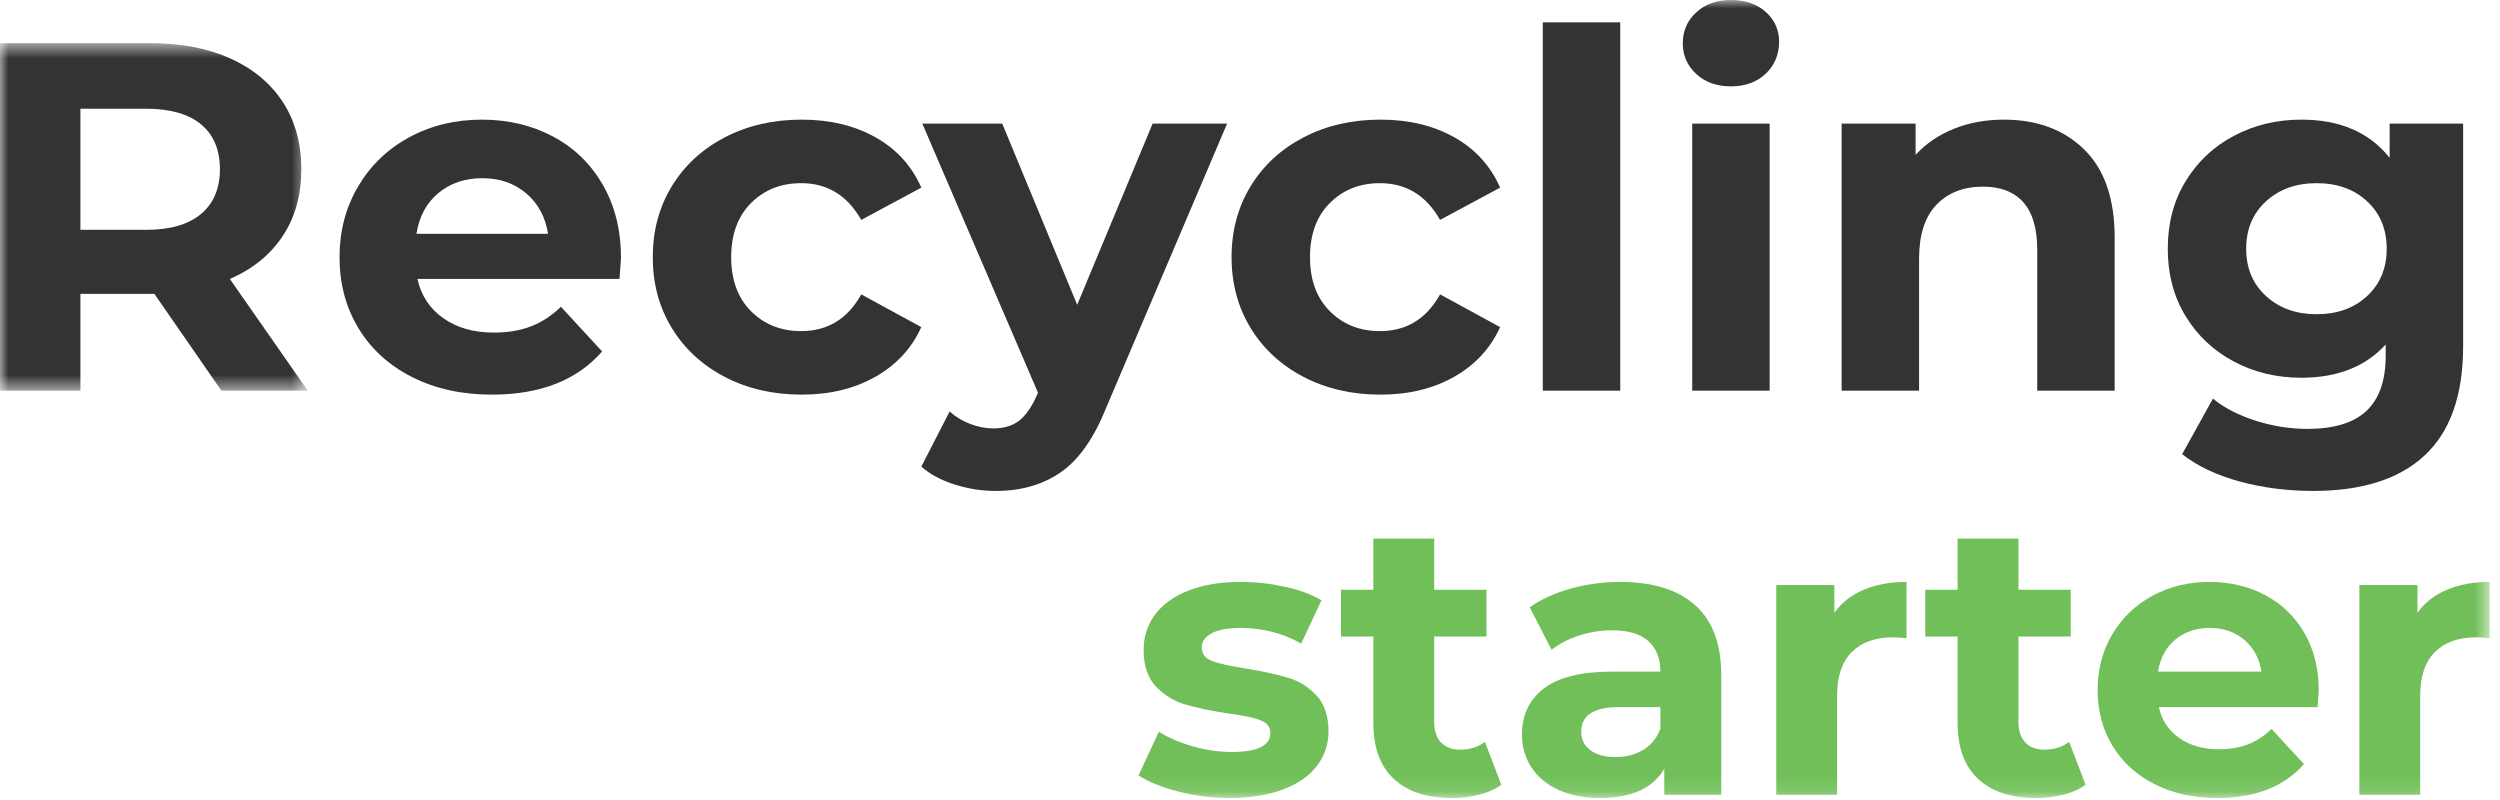 <svg width="150" height="48" viewBox="0 0 150 48" fill="none" xmlns="http://www.w3.org/2000/svg">
<mask id="mask0" mask-type="alpha" maskUnits="userSpaceOnUse" x="0" y="2" width="19" height="22">
<path fill-rule="evenodd" clip-rule="evenodd" d="M0 2.591H18.467V23.44H0V2.591Z" fill="white"/>
</mask>
<g mask="url(#mask0)">
<path fill-rule="evenodd" clip-rule="evenodd" d="M12.063 7.461C11.308 6.836 10.206 6.523 8.757 6.523H4.825V13.79H8.757C10.206 13.79 11.308 13.473 12.063 12.837C12.817 12.202 13.195 11.309 13.195 10.157C13.195 8.985 12.817 8.086 12.063 7.461ZM13.284 23.44L9.263 17.632H9.025H4.825V23.44H0V2.591H9.025C10.872 2.591 12.475 2.899 13.835 3.515C15.195 4.13 16.243 5.004 16.978 6.136C17.712 7.268 18.079 8.608 18.079 10.157C18.079 11.706 17.707 13.041 16.962 14.163C16.218 15.285 15.161 16.144 13.791 16.739L18.467 23.44H13.284Z" fill="#343333"/>
</g>
<path fill-rule="evenodd" clip-rule="evenodd" d="M26.299 11.586C25.584 12.182 25.147 12.996 24.988 14.028H32.882C32.722 13.016 32.286 12.207 31.571 11.601C30.856 10.995 29.982 10.692 28.95 10.692C27.897 10.692 27.014 10.99 26.299 11.586ZM37.171 16.738H25.048C25.266 17.732 25.782 18.516 26.597 19.091C27.411 19.668 28.424 19.955 29.635 19.955C30.469 19.955 31.208 19.832 31.854 19.583C32.499 19.335 33.1 18.942 33.656 18.406L36.128 21.087C34.619 22.815 32.415 23.678 29.516 23.678C27.709 23.678 26.11 23.326 24.72 22.621C23.33 21.916 22.258 20.938 21.504 19.687C20.749 18.437 20.372 17.017 20.372 15.428C20.372 13.859 20.744 12.445 21.489 11.184C22.234 9.923 23.256 8.94 24.557 8.235C25.857 7.53 27.312 7.178 28.92 7.178C30.488 7.178 31.908 7.516 33.179 8.19C34.45 8.866 35.447 9.834 36.173 11.094C36.897 12.356 37.26 13.82 37.26 15.488C37.26 15.547 37.23 15.964 37.171 16.738Z" fill="#343333"/>
<path fill-rule="evenodd" clip-rule="evenodd" d="M43.499 22.621C42.139 21.916 41.077 20.938 40.312 19.687C39.548 18.436 39.166 17.017 39.166 15.428C39.166 13.84 39.548 12.42 40.312 11.169C41.077 9.918 42.139 8.94 43.499 8.235C44.859 7.53 46.393 7.178 48.101 7.178C49.789 7.178 51.263 7.53 52.524 8.235C53.785 8.94 54.703 9.948 55.279 11.258L51.675 13.194C50.841 11.725 49.64 10.99 48.071 10.99C46.86 10.99 45.857 11.387 45.063 12.182C44.269 12.976 43.872 14.058 43.872 15.428C43.872 16.798 44.269 17.88 45.063 18.674C45.857 19.469 46.86 19.866 48.071 19.866C49.659 19.866 50.861 19.131 51.675 17.662L55.279 19.627C54.703 20.898 53.785 21.891 52.524 22.606C51.263 23.321 49.789 23.678 48.101 23.678C46.393 23.678 44.859 23.326 43.499 22.621Z" fill="#343333"/>
<path fill-rule="evenodd" clip-rule="evenodd" d="M73.626 7.416L66.388 24.423C65.653 26.27 64.745 27.57 63.663 28.325C62.581 29.079 61.275 29.457 59.746 29.457C58.913 29.457 58.088 29.327 57.274 29.069C56.46 28.811 55.795 28.454 55.279 27.997L56.977 24.691C57.334 25.008 57.746 25.257 58.212 25.436C58.679 25.614 59.141 25.704 59.598 25.704C60.233 25.704 60.749 25.549 61.146 25.242C61.543 24.934 61.9 24.423 62.218 23.708L62.278 23.559L55.338 7.416H60.134L64.631 18.287L69.158 7.416H73.626Z" fill="#343333"/>
<path fill-rule="evenodd" clip-rule="evenodd" d="M78.228 22.621C76.868 21.916 75.805 20.938 75.04 19.687C74.277 18.436 73.894 17.017 73.894 15.428C73.894 13.84 74.277 12.42 75.04 11.169C75.805 9.918 76.868 8.94 78.228 8.235C79.587 7.53 81.122 7.178 82.83 7.178C84.517 7.178 85.992 7.53 87.252 8.235C88.513 8.94 89.431 9.948 90.007 11.258L86.404 13.194C85.57 11.725 84.368 10.99 82.799 10.99C81.588 10.99 80.585 11.387 79.791 12.182C78.998 12.976 78.6 14.058 78.6 15.428C78.6 16.798 78.998 17.88 79.791 18.674C80.585 19.469 81.588 19.866 82.799 19.866C84.388 19.866 85.589 19.131 86.404 17.662L90.007 19.627C89.431 20.898 88.513 21.891 87.252 22.606C85.992 23.321 84.517 23.678 82.83 23.678C81.122 23.678 79.587 23.326 78.228 22.621Z" fill="#343333"/>
<mask id="mask1" mask-type="alpha" maskUnits="userSpaceOnUse" x="0" y="0" width="150" height="48">
<path fill-rule="evenodd" clip-rule="evenodd" d="M0 47.88H149.377V0H0V47.88Z" fill="white"/>
</mask>
<g mask="url(#mask1)">
<path fill-rule="evenodd" clip-rule="evenodd" d="M92.568 23.44H97.214V1.34H92.568V23.44Z" fill="#343333"/>
<path fill-rule="evenodd" clip-rule="evenodd" d="M101.533 23.44H106.179V7.416H101.533V23.44ZM101.772 4.437C101.235 3.941 100.967 3.326 100.967 2.591C100.967 1.856 101.235 1.241 101.772 0.744C102.308 0.248 103.002 0 103.857 0C104.71 0 105.405 0.238 105.942 0.714C106.478 1.191 106.745 1.787 106.745 2.501C106.745 3.276 106.478 3.916 105.942 4.423C105.405 4.929 104.71 5.182 103.857 5.182C103.002 5.182 102.308 4.934 101.772 4.437Z" fill="#343333"/>
<path fill-rule="evenodd" clip-rule="evenodd" d="M125.048 8.965C126.269 10.156 126.88 11.924 126.88 14.267V23.44H122.234V14.982C122.234 13.711 121.955 12.762 121.4 12.137C120.843 11.511 120.039 11.199 118.986 11.199C117.815 11.199 116.882 11.561 116.187 12.286C115.491 13.011 115.145 14.088 115.145 15.517V23.44H110.498V7.416H114.936V9.293C115.551 8.618 116.316 8.096 117.23 7.729C118.143 7.361 119.146 7.178 120.237 7.178C122.223 7.178 123.826 7.774 125.048 8.965Z" fill="#343333"/>
<path fill-rule="evenodd" clip-rule="evenodd" d="M142.024 17.766C142.808 17.041 143.201 16.093 143.201 14.922C143.201 13.75 142.808 12.802 142.024 12.077C141.24 11.352 140.232 10.99 139.002 10.99C137.769 10.99 136.756 11.352 135.963 12.077C135.169 12.802 134.771 13.75 134.771 14.922C134.771 16.093 135.169 17.041 135.963 17.766C136.756 18.491 137.769 18.853 139.002 18.853C140.232 18.853 141.24 18.491 142.024 17.766ZM147.788 7.416V20.759C147.788 23.698 147.023 25.882 145.494 27.312C143.964 28.742 141.731 29.456 138.793 29.456C137.244 29.456 135.774 29.267 134.384 28.891C132.995 28.513 131.842 27.967 130.929 27.252L132.776 23.916C133.451 24.472 134.305 24.914 135.337 25.242C136.37 25.569 137.402 25.733 138.435 25.733C140.044 25.733 141.23 25.371 141.995 24.646C142.758 23.921 143.141 22.825 143.141 21.355V20.67C141.929 22 140.242 22.665 138.078 22.665C136.608 22.665 135.263 22.343 134.042 21.697C132.821 21.053 131.853 20.144 131.138 18.972C130.423 17.801 130.066 16.451 130.066 14.922C130.066 13.393 130.423 12.042 131.138 10.871C131.853 9.7 132.821 8.791 134.042 8.146C135.263 7.5 136.608 7.178 138.078 7.178C140.401 7.178 142.168 7.942 143.379 9.471V7.416H147.788Z" fill="#343333"/>
<path fill-rule="evenodd" clip-rule="evenodd" d="M70.701 47.494C69.701 47.237 68.906 46.913 68.314 46.523L69.531 43.902C70.091 44.261 70.77 44.553 71.567 44.779C72.362 45.006 73.141 45.119 73.906 45.119C75.451 45.119 76.222 44.736 76.222 43.972C76.222 43.613 76.013 43.356 75.591 43.2C75.171 43.044 74.522 42.911 73.648 42.802C72.62 42.646 71.769 42.466 71.097 42.264C70.427 42.061 69.847 41.702 69.355 41.187C68.864 40.672 68.618 39.939 68.618 38.987C68.618 38.192 68.847 37.486 69.308 36.869C69.767 36.253 70.439 35.773 71.32 35.43C72.201 35.087 73.243 34.915 74.445 34.915C75.335 34.915 76.219 35.013 77.1 35.208C77.981 35.403 78.712 35.672 79.288 36.015L78.072 38.613C76.965 37.989 75.755 37.677 74.445 37.677C73.665 37.677 73.079 37.786 72.689 38.004C72.299 38.223 72.105 38.504 72.105 38.847C72.105 39.237 72.314 39.51 72.737 39.666C73.157 39.822 73.829 39.97 74.749 40.111C75.778 40.283 76.621 40.466 77.276 40.661C77.931 40.856 78.501 41.21 78.984 41.725C79.469 42.24 79.71 42.958 79.71 43.878C79.71 44.659 79.475 45.352 79.008 45.961C78.54 46.569 77.858 47.041 76.96 47.377C76.062 47.712 74.999 47.88 73.766 47.88C72.722 47.88 71.698 47.751 70.701 47.494Z" fill="#70BF58"/>
<path fill-rule="evenodd" clip-rule="evenodd" d="M90.076 47.085C89.718 47.351 89.277 47.549 88.755 47.682C88.231 47.814 87.681 47.88 87.104 47.88C85.606 47.88 84.448 47.499 83.63 46.734C82.81 45.97 82.4 44.847 82.4 43.364V38.192H80.458V35.384H82.4V32.318H86.052V35.384H89.187V38.192H86.052V43.317C86.052 43.848 86.187 44.257 86.461 44.546C86.733 44.835 87.12 44.979 87.619 44.979C88.196 44.979 88.687 44.823 89.094 44.511L90.076 47.085Z" fill="#70BF58"/>
<path fill-rule="evenodd" clip-rule="evenodd" d="M98.594 44.99C99.077 44.701 99.421 44.277 99.624 43.715V42.427H97.119C95.622 42.427 94.873 42.919 94.873 43.902C94.873 44.37 95.057 44.741 95.423 45.013C95.789 45.287 96.292 45.423 96.933 45.423C97.557 45.423 98.111 45.279 98.594 44.99ZM101.706 36.308C102.751 37.237 103.275 38.636 103.275 40.509V47.693H99.858V46.125C99.171 47.295 97.892 47.88 96.02 47.88C95.052 47.88 94.214 47.717 93.504 47.389C92.794 47.061 92.252 46.609 91.878 46.032C91.503 45.454 91.317 44.799 91.317 44.066C91.317 42.896 91.757 41.975 92.638 41.304C93.52 40.634 94.881 40.298 96.722 40.298H99.624C99.624 39.503 99.382 38.89 98.899 38.461C98.414 38.032 97.689 37.818 96.722 37.818C96.051 37.818 95.392 37.923 94.744 38.134C94.097 38.344 93.547 38.629 93.095 38.988L91.784 36.437C92.471 35.953 93.293 35.579 94.253 35.313C95.212 35.048 96.199 34.916 97.213 34.916C99.163 34.916 100.661 35.38 101.706 36.308Z" fill="#70BF58"/>
<path fill-rule="evenodd" clip-rule="evenodd" d="M111.828 35.383C112.569 35.072 113.424 34.916 114.391 34.916V38.285C113.985 38.255 113.712 38.239 113.572 38.239C112.526 38.239 111.707 38.531 111.114 39.117C110.521 39.702 110.225 40.578 110.225 41.748V47.694H106.575V35.102H110.061V36.764C110.498 36.156 111.087 35.696 111.828 35.383Z" fill="#70BF58"/>
<path fill-rule="evenodd" clip-rule="evenodd" d="M125.133 47.085C124.774 47.351 124.333 47.549 123.811 47.682C123.287 47.814 122.737 47.88 122.16 47.88C120.663 47.88 119.504 47.499 118.686 46.734C117.866 45.97 117.456 44.847 117.456 43.364V38.192H115.515V35.384H117.456V32.318H121.108V35.384H124.243V38.192H121.108V43.317C121.108 43.848 121.244 44.257 121.517 44.546C121.789 44.835 122.176 44.979 122.675 44.979C123.252 44.979 123.744 44.823 124.15 44.511L125.133 47.085Z" fill="#70BF58"/>
<path fill-rule="evenodd" clip-rule="evenodd" d="M130.514 38.379C129.952 38.847 129.609 39.487 129.485 40.298H135.686C135.561 39.503 135.218 38.867 134.657 38.391C134.095 37.915 133.408 37.677 132.597 37.677C131.77 37.677 131.076 37.911 130.514 38.379ZM139.056 42.427H129.532C129.702 43.208 130.108 43.824 130.748 44.276C131.388 44.729 132.183 44.955 133.135 44.955C133.79 44.955 134.371 44.858 134.878 44.662C135.385 44.467 135.858 44.159 136.294 43.738L138.237 45.844C137.051 47.202 135.319 47.88 133.041 47.88C131.621 47.88 130.366 47.604 129.274 47.049C128.182 46.496 127.339 45.727 126.746 44.744C126.154 43.761 125.857 42.646 125.857 41.398C125.857 40.166 126.15 39.054 126.735 38.063C127.32 37.072 128.123 36.3 129.145 35.746C130.166 35.193 131.31 34.916 132.574 34.916C133.806 34.916 134.921 35.181 135.92 35.711C136.918 36.242 137.702 37.003 138.272 37.993C138.841 38.983 139.126 40.134 139.126 41.444C139.126 41.491 139.103 41.819 139.056 42.427Z" fill="#70BF58"/>
<path fill-rule="evenodd" clip-rule="evenodd" d="M146.815 35.383C147.555 35.072 148.41 34.916 149.378 34.916V38.285C148.971 38.255 148.699 38.239 148.558 38.239C147.513 38.239 146.694 38.531 146.101 39.117C145.508 39.702 145.211 40.578 145.211 41.748V47.694H141.561V35.102H145.047V36.764C145.485 36.156 146.074 35.696 146.815 35.383Z" fill="#70BF58"/>
</g>
</svg>

